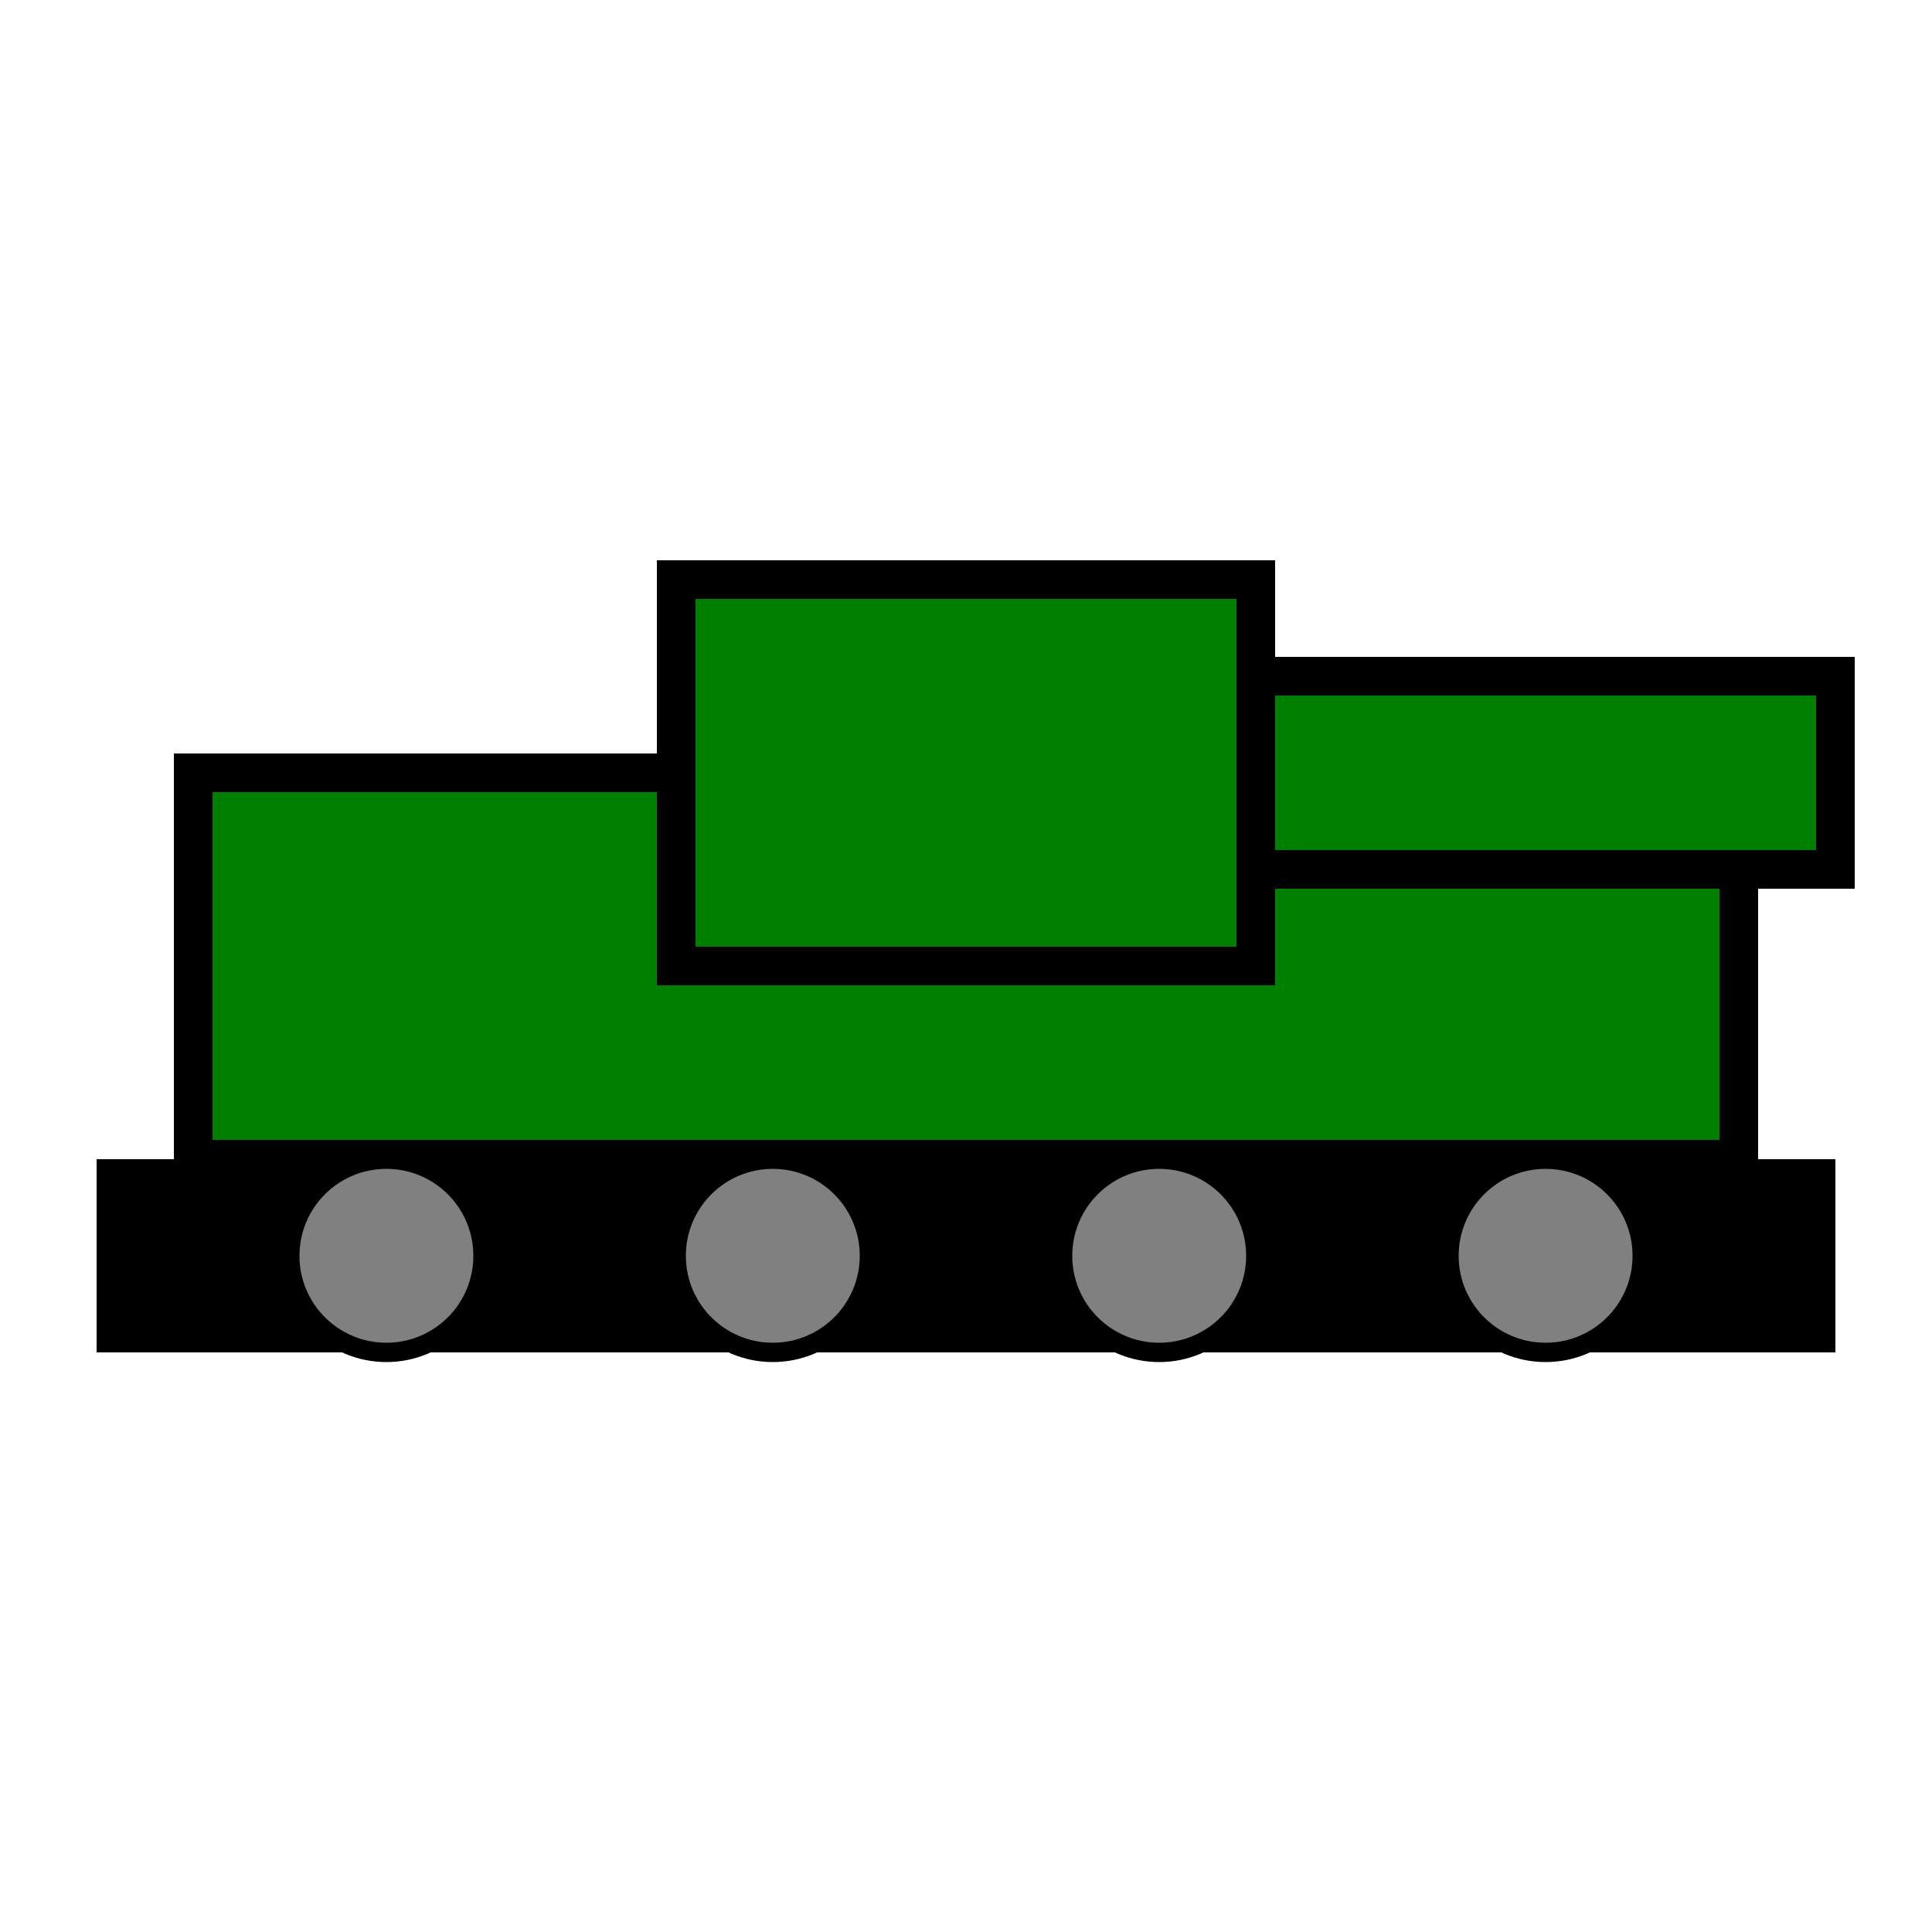 <!-- created by chatGPT -->
<svg width="100" height="100" xmlns="http://www.w3.org/2000/svg" viewBox="0 0 100 100">
  <!-- Tank body -->
  <rect x="10" y="40" width="80" height="20" fill="green" stroke="black" stroke-width="2"/>
  
  <!-- Tank turret -->
  <rect x="35" y="30" width="30" height="20" fill="green" stroke="black" stroke-width="2"/>
  
  <!-- Tank barrel -->
  <rect x="65" y="35" width="30" height="10" fill="green" stroke="black" stroke-width="2"/>
  
  <!-- Tank tracks -->
  <rect x="5" y="60" width="90" height="10" fill="black"/>
  
  <!-- Tank wheels -->
  <circle cx="20" cy="65" r="5" fill="grey" stroke="black" stroke-width="1"/>
  <circle cx="40" cy="65" r="5" fill="grey" stroke="black" stroke-width="1"/>
  <circle cx="60" cy="65" r="5" fill="grey" stroke="black" stroke-width="1"/>
  <circle cx="80" cy="65" r="5" fill="grey" stroke="black" stroke-width="1"/>
</svg>
